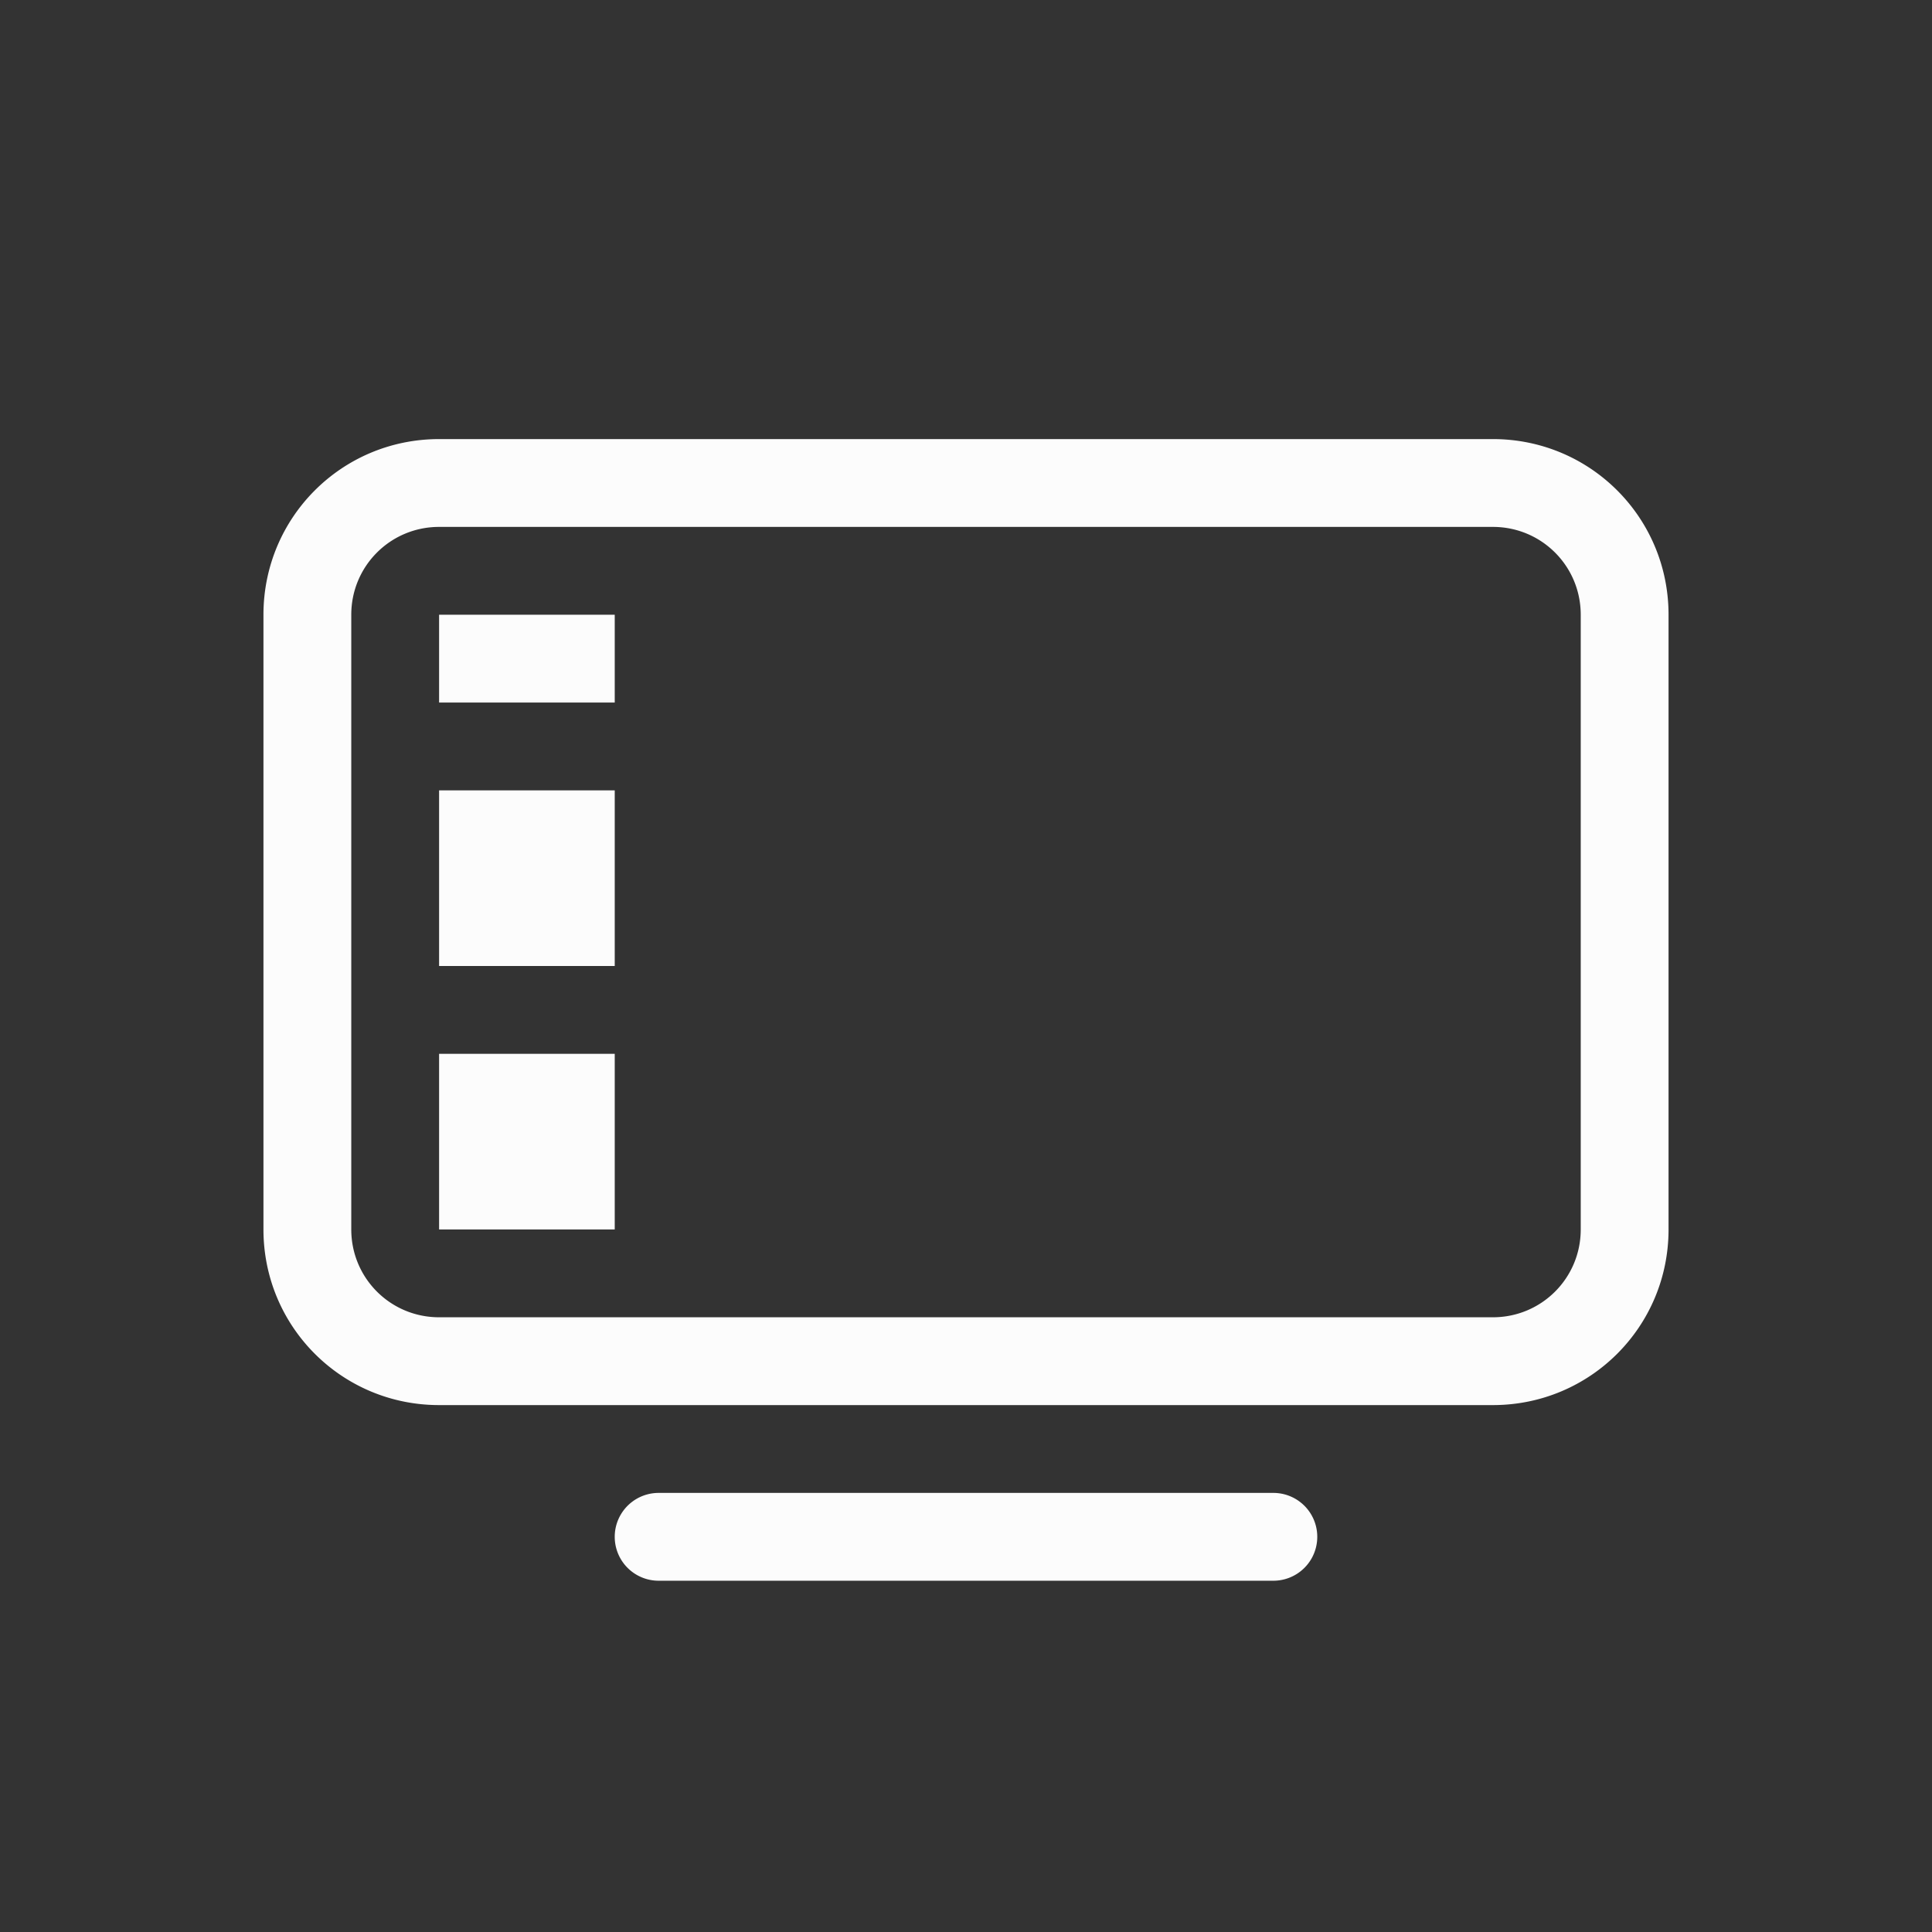 <svg xmlns="http://www.w3.org/2000/svg" width="16" height="16" viewBox="-3 -3 22 22">
<rect x="-3" y="-3" width="22" height="22" fill="#333333" stroke="none"/>
<style id="current-color-scheme" type="text/css">
.ColorScheme-Text{color:#fcfcfc}
</style>
<g fill-rule="evenodd" class="ColorScheme-Text" style="fill:currentColor">
<rect width="2" height="2" x="2" y="9" rx="0" ry="0" style="paint-order:fill markers stroke"/>
<rect width="2" height="2" x="2" y="6" rx="0" ry="0" style="paint-order:fill markers stroke"/>
<rect width="2" height="1" x="2" y="4" rx="0" ry="0" style="paint-order:fill markers stroke"/>
<path d="M4.5 14h7a.499.499 0 1 1 0 1h-7a.499.499 0 1 1 0-1M2 2C.892 2 0 2.892 0 4v7c0 1.108.892 2 2 2h12c1.108 0 2-.892 2-2V4c0-1.108-.892-2-2-2zm0 1h12c.554 0 1 .446 1 1v7c0 .554-.446 1-1 1H2c-.554 0-1-.446-1-1V4c0-.554.446-1 1-1"/>
</g>
</svg>
